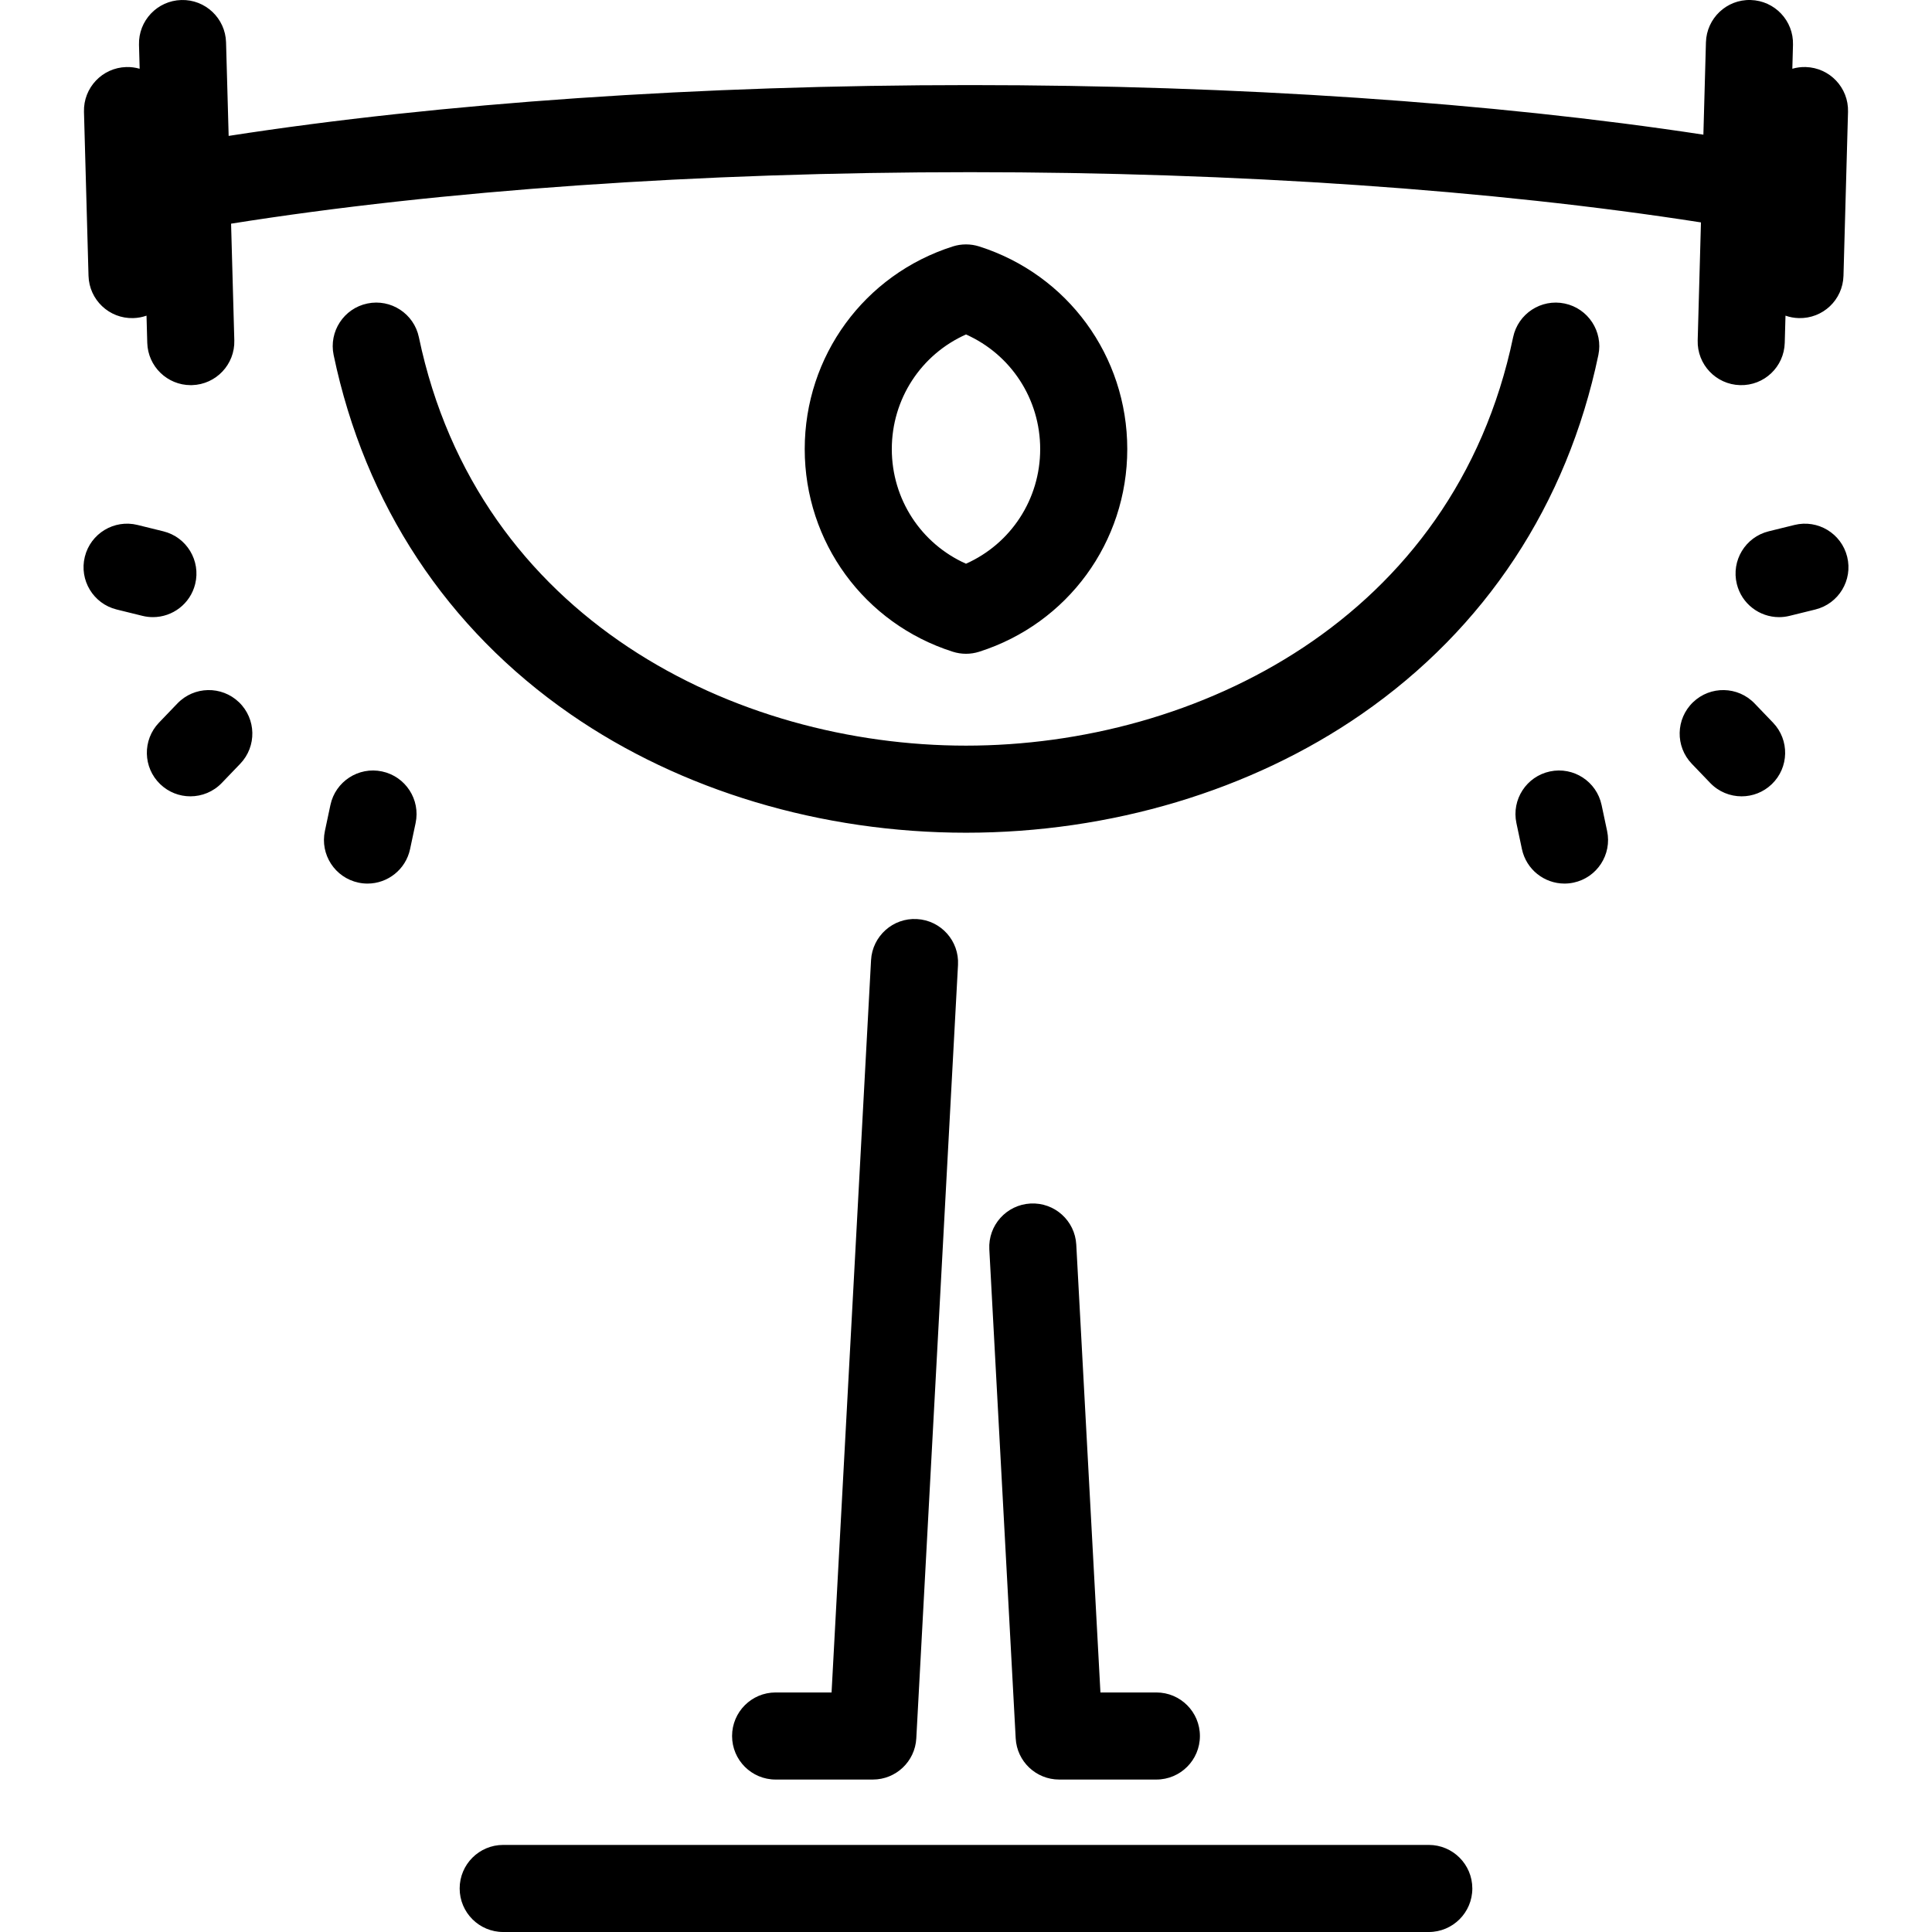 <?xml version="1.0" encoding="iso-8859-1"?>
<!-- Generator: Adobe Illustrator 17.1.0, SVG Export Plug-In . SVG Version: 6.00 Build 0)  -->
<!DOCTYPE svg PUBLIC "-//W3C//DTD SVG 1.1//EN" "http://www.w3.org/Graphics/SVG/1.1/DTD/svg11.dtd">
<svg version="1.1" id="Capa_1" xmlns="http://www.w3.org/2000/svg" xmlns:xlink="http://www.w3.org/1999/xlink" x="0px" y="0px"
	 viewBox="0 0 399.346 399.346" style="enable-background:new 0 0 399.346 399.346;" xml:space="preserve">
<path id="XMLID_1650_" d="M189.519,189.97c4.963,0.268,8.77,4.508,8.502,9.471l-8.62,159.877c-0.257,4.775-4.205,8.516-8.987,8.516
	h-20.092c-4.971,0-9-4.029-9-9s4.029-9,9-9h11.564l8.161-151.362C180.315,193.509,184.571,189.691,189.519,189.97z M227.46,349.834
	l-4.993-92.564c-0.268-4.963-4.504-8.769-9.472-8.502c-4.963,0.268-8.77,4.508-8.502,9.472l5.452,101.079
	c0.257,4.775,4.205,8.515,8.987,8.515h20.09c4.971,0,9-4.029,9-9s-4.029-9-9-9H227.46z M196.941,134.713
	c-18.305-5.832-30.604-22.665-30.604-41.886c0-19.222,12.299-36.054,30.604-41.886c1.778-0.565,3.687-0.566,5.464,0
	c18.304,5.831,30.602,22.664,30.602,41.885c0,19.221-12.298,36.054-30.602,41.886c-0.889,0.283-1.811,0.425-2.732,0.425
	S197.83,134.996,196.941,134.713z M199.673,116.522c9.279-4.14,15.334-13.329,15.334-23.695c0-10.367-6.054-19.556-15.334-23.694
	c-9.281,4.139-15.336,13.328-15.336,23.694C184.337,103.193,190.392,112.383,199.673,116.522z M330.383,73.388
	c1.017-4.865-2.103-9.634-6.968-10.651c-4.861-1.015-9.634,2.102-10.651,6.968c-12.192,58.316-65.584,84.42-113.09,84.42
	S98.775,128.02,86.583,69.704c-1.017-4.866-5.788-7.986-10.651-6.968c-4.865,1.017-7.985,5.786-6.968,10.651
	c6.454,30.873,23.385,56.545,48.962,74.243c22.827,15.795,51.859,24.494,81.748,24.494s58.92-8.699,81.748-24.494
	C306.998,129.933,323.928,104.26,330.383,73.388z M27.544,65.752c0.959-0.026,1.88-0.203,2.74-0.505l0.155,5.612
	c0.135,4.884,4.137,8.751,8.992,8.751c0.084,0,0.169-0.001,0.254-0.003c4.969-0.138,8.885-4.277,8.748-9.246l-0.668-24.127
	c43.323-6.892,96.814-10.645,152.741-10.645c55.143,0,108.047,3.66,151.083,10.383l-0.675,24.389
	c-0.138,4.969,3.779,9.108,8.748,9.246c4.998,0.146,9.108-3.779,9.246-8.748l0.155-5.612c0.86,0.303,1.78,0.479,2.74,0.505
	c5.004,0.131,9.108-3.779,9.246-8.748l0.938-33.9c0.138-4.969-3.779-9.108-8.748-9.246c-0.959-0.026-1.889,0.098-2.763,0.353
	l0.137-4.962c0.138-4.969-3.779-9.108-8.748-9.246c-4.961-0.152-9.108,3.779-9.246,8.748l-0.528,19.085
	c-43.538-6.639-96.522-10.248-151.585-10.248c-55.836,0-109.402,3.7-153.243,10.504L46.725,8.752
	c-0.137-4.969-4.285-8.894-9.246-8.748c-4.969,0.138-8.885,4.277-8.748,9.246l0.137,4.961c-0.875-0.254-1.81-0.379-2.762-0.352
	c-4.969,0.138-8.885,4.277-8.748,9.246l0.938,33.9C18.436,61.973,22.569,65.893,27.544,65.752z M331.051,166.396
	c-1.031-4.862-5.806-7.971-10.67-6.939c-4.863,1.031-7.969,5.808-6.938,10.67l1.139,5.373c0.897,4.234,4.634,7.136,8.795,7.136
	c0.618,0,1.246-0.064,1.875-0.197c4.863-1.031,7.969-5.808,6.939-10.67L331.051,166.396z M40.344,120.714
	c1.189-4.826-1.759-9.703-6.585-10.892l-5.336-1.315c-4.827-1.19-9.703,1.759-10.892,6.585s1.759,9.703,6.585,10.892l5.336,1.315
	c0.723,0.178,1.447,0.263,2.16,0.263C35.657,127.563,39.333,124.817,40.344,120.714z M362.679,145.408
	c-3.443-3.587-9.141-3.702-12.725-0.259c-3.585,3.442-3.702,9.14-0.259,12.725l3.804,3.962c1.767,1.841,4.128,2.767,6.493,2.767
	c2.242,0,4.487-0.833,6.232-2.508c3.586-3.442,3.702-9.14,0.259-12.725L362.679,145.408z M381.815,115.092
	c-1.189-4.825-6.063-7.772-10.893-6.584l-5.334,1.315c-4.826,1.189-7.774,6.066-6.584,10.893c1.011,4.103,4.687,6.848,8.731,6.848
	c0.713,0,1.438-0.085,2.161-0.264l5.334-1.315C380.057,124.795,383.005,119.918,381.815,115.092z M295.331,381.346H104.013
	c-4.971,0-9,4.029-9,9s4.029,9,9,9h191.317c4.971,0,9-4.029,9-9S300.301,381.346,295.331,381.346z M78.97,159.458
	c-4.859-1.034-9.64,2.072-10.672,6.935l-1.141,5.373c-1.032,4.862,2.073,9.641,6.935,10.673c0.63,0.134,1.258,0.198,1.878,0.198
	c4.159,0,7.896-2.901,8.794-7.133l1.141-5.373C86.938,165.268,83.833,160.49,78.97,159.458z M36.669,145.407l-3.805,3.962
	c-3.443,3.585-3.327,9.283,0.258,12.725c1.745,1.676,3.99,2.508,6.232,2.508c2.364,0,4.726-0.926,6.493-2.767l3.805-3.962
	c3.443-3.585,3.327-9.283-0.258-12.725C45.809,141.706,40.111,141.821,36.669,145.407z"/>
<g>
</g>
<g>
</g>
<g>
</g>
<g>
</g>
<g>
</g>
<g>
</g>
<g>
</g>
<g>
</g>
<g>
</g>
<g>
</g>
<g>
</g>
<g>
</g>
<g>
</g>
<g>
</g>
<g>
</g>
</svg>
